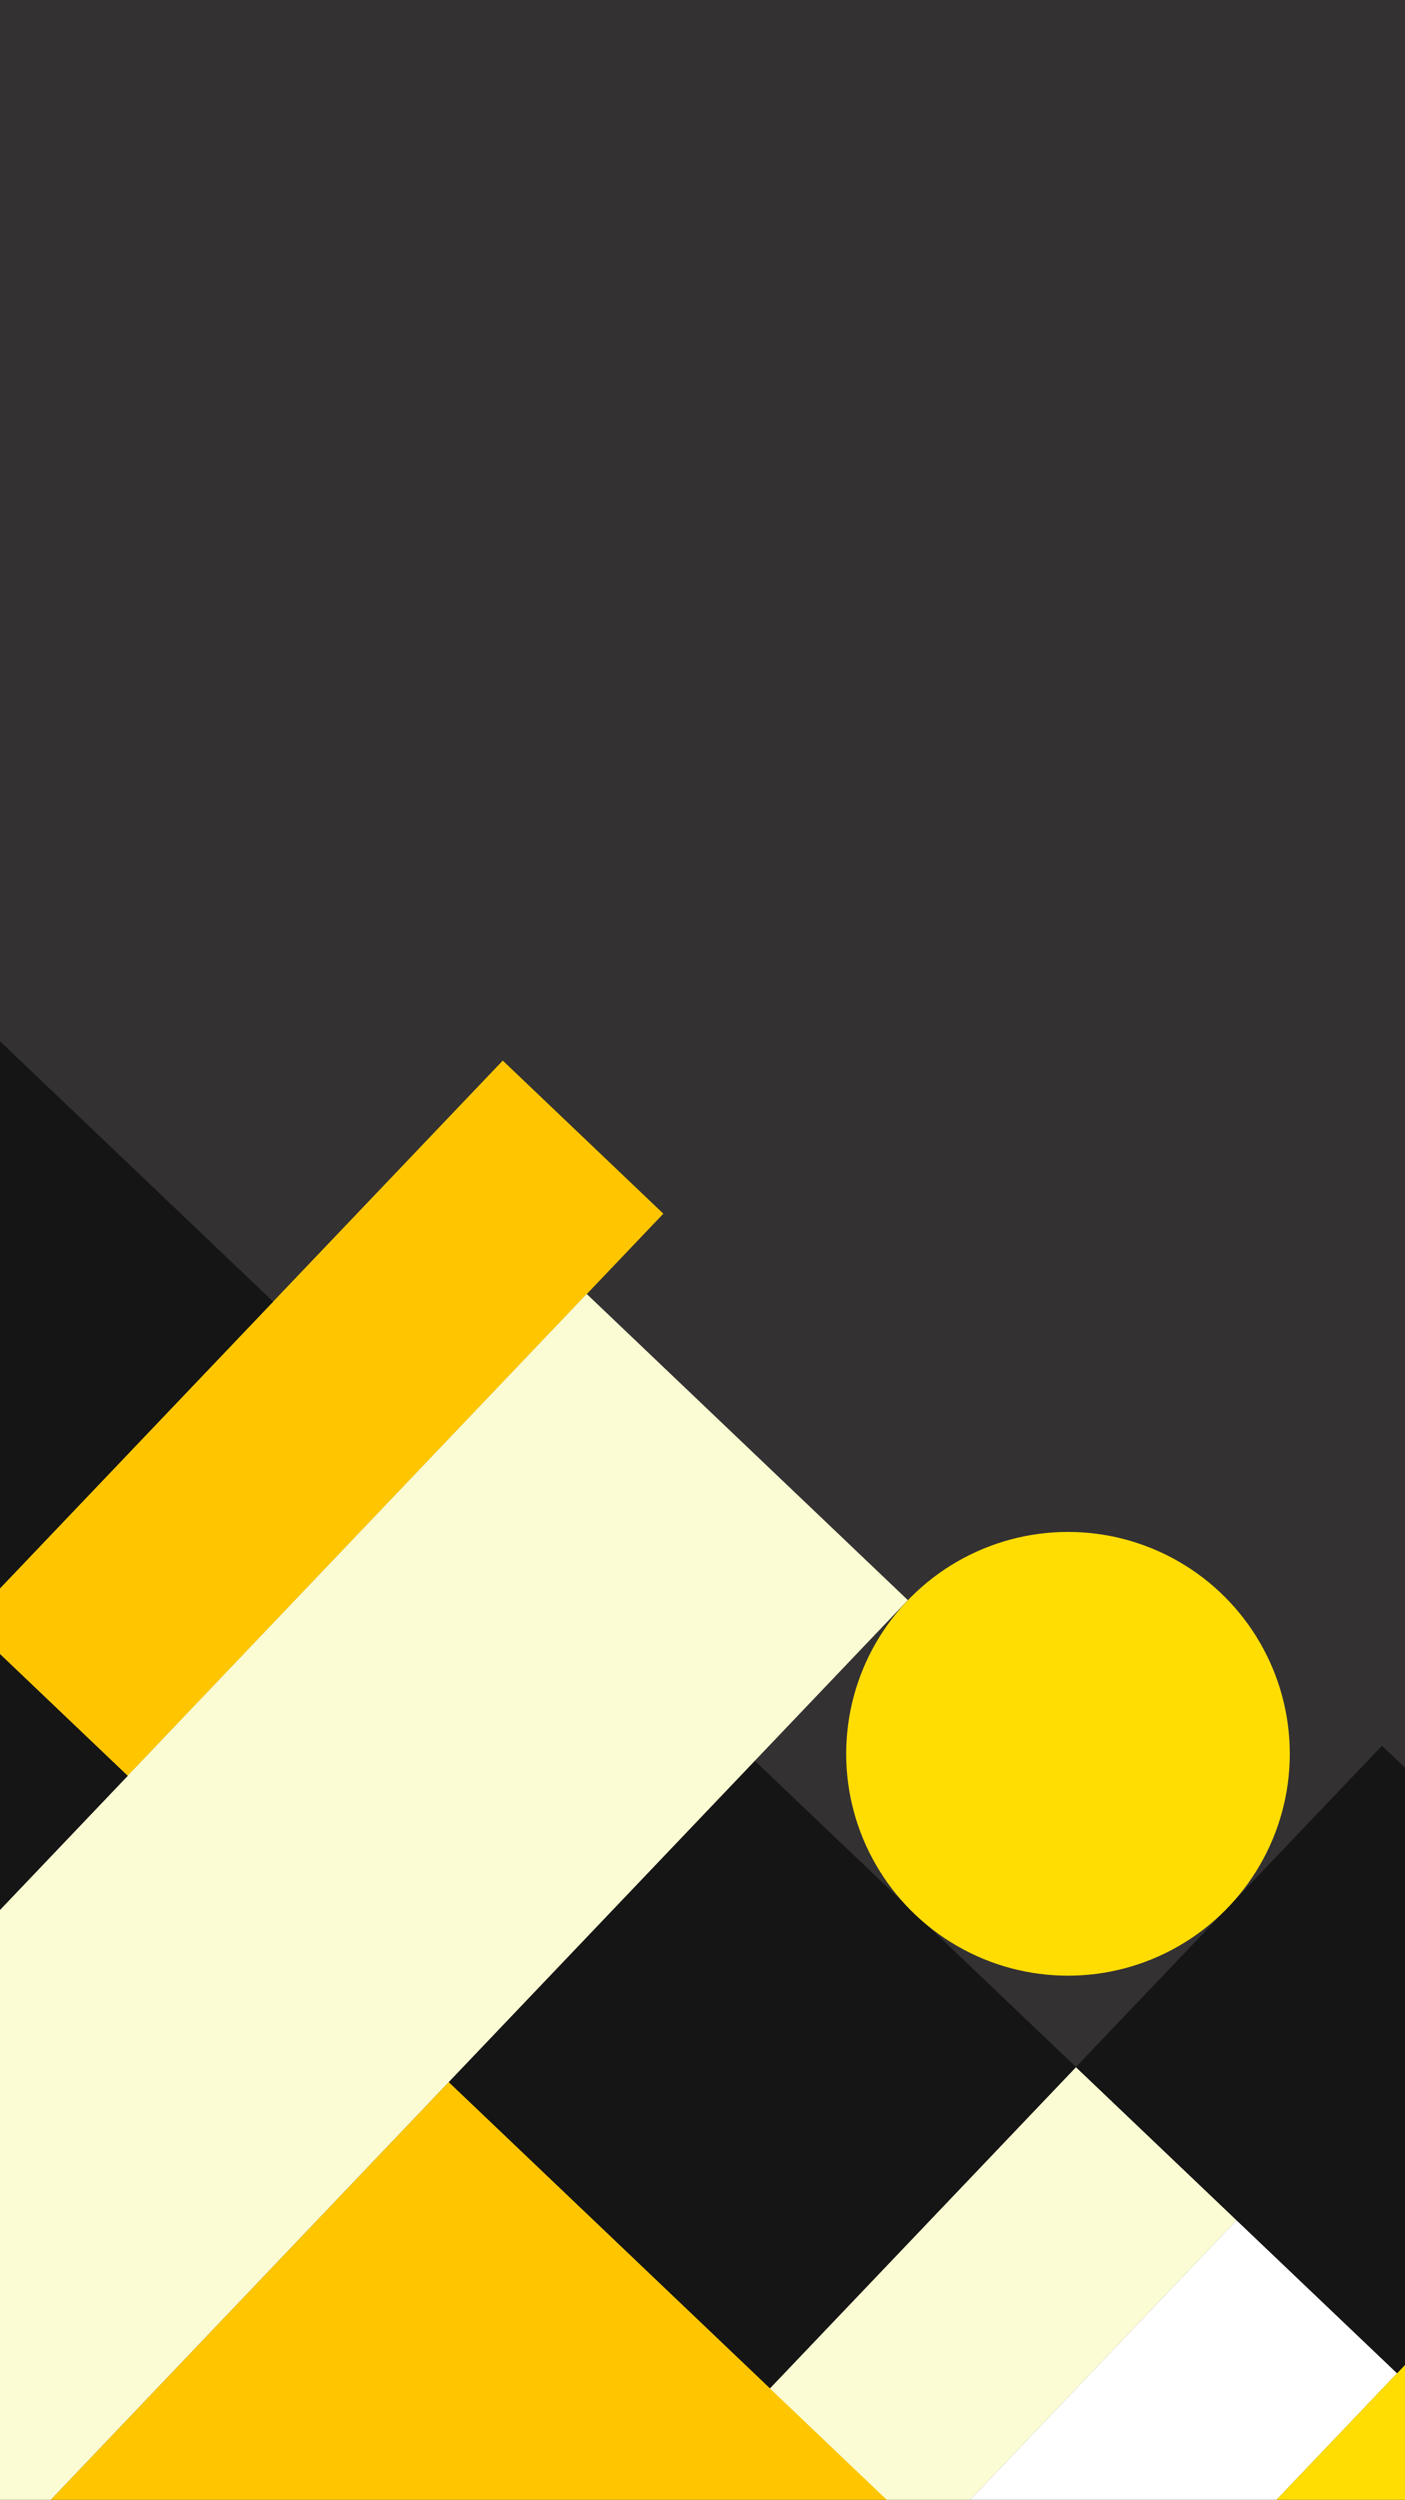 <?xml version="1.0" encoding="utf-8"?>
<!-- Generator: Adobe Illustrator 22.1.0, SVG Export Plug-In . SVG Version: 6.00 Build 0)  -->
<svg version="1.1" id="Layer_1" xmlns="http://www.w3.org/2000/svg" xmlns:xlink="http://www.w3.org/1999/xlink" x="0px" y="0px"
	 viewBox="0 0 750 1334" style="enable-background:new 0 0 750 1334;" xml:space="preserve">
<rect x="0" y="0" width="750" height="1334" fill="#808080" stroke="none"/>
<style type="text/css">
	.st0{clip-path:url(#SVGID_2_);fill:#333132;stroke:#000000;stroke-miterlimit:10;}
	.st1{clip-path:url(#SVGID_2_);}
	.st2{fill:#FFC600;}
	.st3{fill:#FBFCD4;}
	.st4{fill:#FFFFFF;}
	.st5{fill:#FFDD03;}
	.st6{fill:#333132;}
	.st7{fill:#151515;}
</style>
<g>
	<defs>
		<rect id="SVGID_1_" x="-0.5" y="-0.5" width="751" height="1335"/>
	</defs>
	<clipPath id="SVGID_2_">
		<use xlink:href="#SVGID_1_"  style="overflow:visible;"/>
	</clipPath>
	<rect x="-0.5" y="-0.5" class="st0" width="751" height="1335"/>
	<g id="cool_abstract_thingy_1_" class="st1">
		
			<rect x="-104" y="1258.3" transform="matrix(0.69 -0.724 0.724 0.69 -1089.9 681.871)" class="st2" width="710.5" height="710.5"/>
		<circle class="st3" cx="502.4" cy="1607.6" r="177.6"/>
		
			<rect x="502.5" y="1252.4" transform="matrix(0.69 -0.724 0.724 0.69 -756.793 855.875)" class="st4" width="236.8" height="118.4"/>
		
			<rect x="416.8" y="1170.7" transform="matrix(0.69 -0.724 0.724 0.69 -724.21 768.525)" class="st3" width="236.8" height="118.4"/>
		
			<rect x="-446.6" y="812.9" transform="matrix(0.69 -0.724 0.724 0.69 -714.509 75.623)" class="st3" width="355.3" height="118.4"/>
		
			<rect x="-39.2" y="697.8" transform="matrix(0.69 -0.724 0.724 0.69 -495.788 356.214)" class="st2" width="414.5" height="118.4"/>
		
			<rect x="670" y="1248.4" transform="matrix(0.69 -0.724 0.724 0.69 -702.025 975.806)" class="st5" width="236.8" height="118.4"/>
		<circle class="st6" cx="665.8" cy="1436.2" r="59.2"/>
		
			<rect x="623.1" y="980.9" transform="matrix(0.69 -0.724 0.724 0.69 -565.802 877.364)" class="st7" width="236.8" height="236.8"/>
		
			<rect x="288.3" y="988.9" transform="matrix(0.69 -0.724 0.724 0.69 -675.337 637.501)" class="st7" width="236.8" height="236.8"/>
		
			<rect x="-140.2" y="580.3" transform="matrix(0.69 -0.724 0.724 0.69 -512.427 200.753)" class="st7" width="236.8" height="236.8"/>
		
			<rect x="-201.7" y="911.1" transform="matrix(0.69 -0.724 0.724 0.69 -697.523 430.219)" class="st3" width="710.5" height="236.8"/>
		
			<rect x="-618.2" y="1004.8" transform="matrix(0.69 -0.724 0.724 0.69 -894.407 157.774)" class="st7" width="710.5" height="236.8"/>
		<circle class="st5" cx="570.1" cy="935.9" r="118.4"/>
		<circle class="st5" cx="-173.3" cy="1372.4" r="118.4"/>
		<circle class="st5" cx="-432.4" cy="1043.5" r="59.2"/>
	</g>
</g>
</svg>
